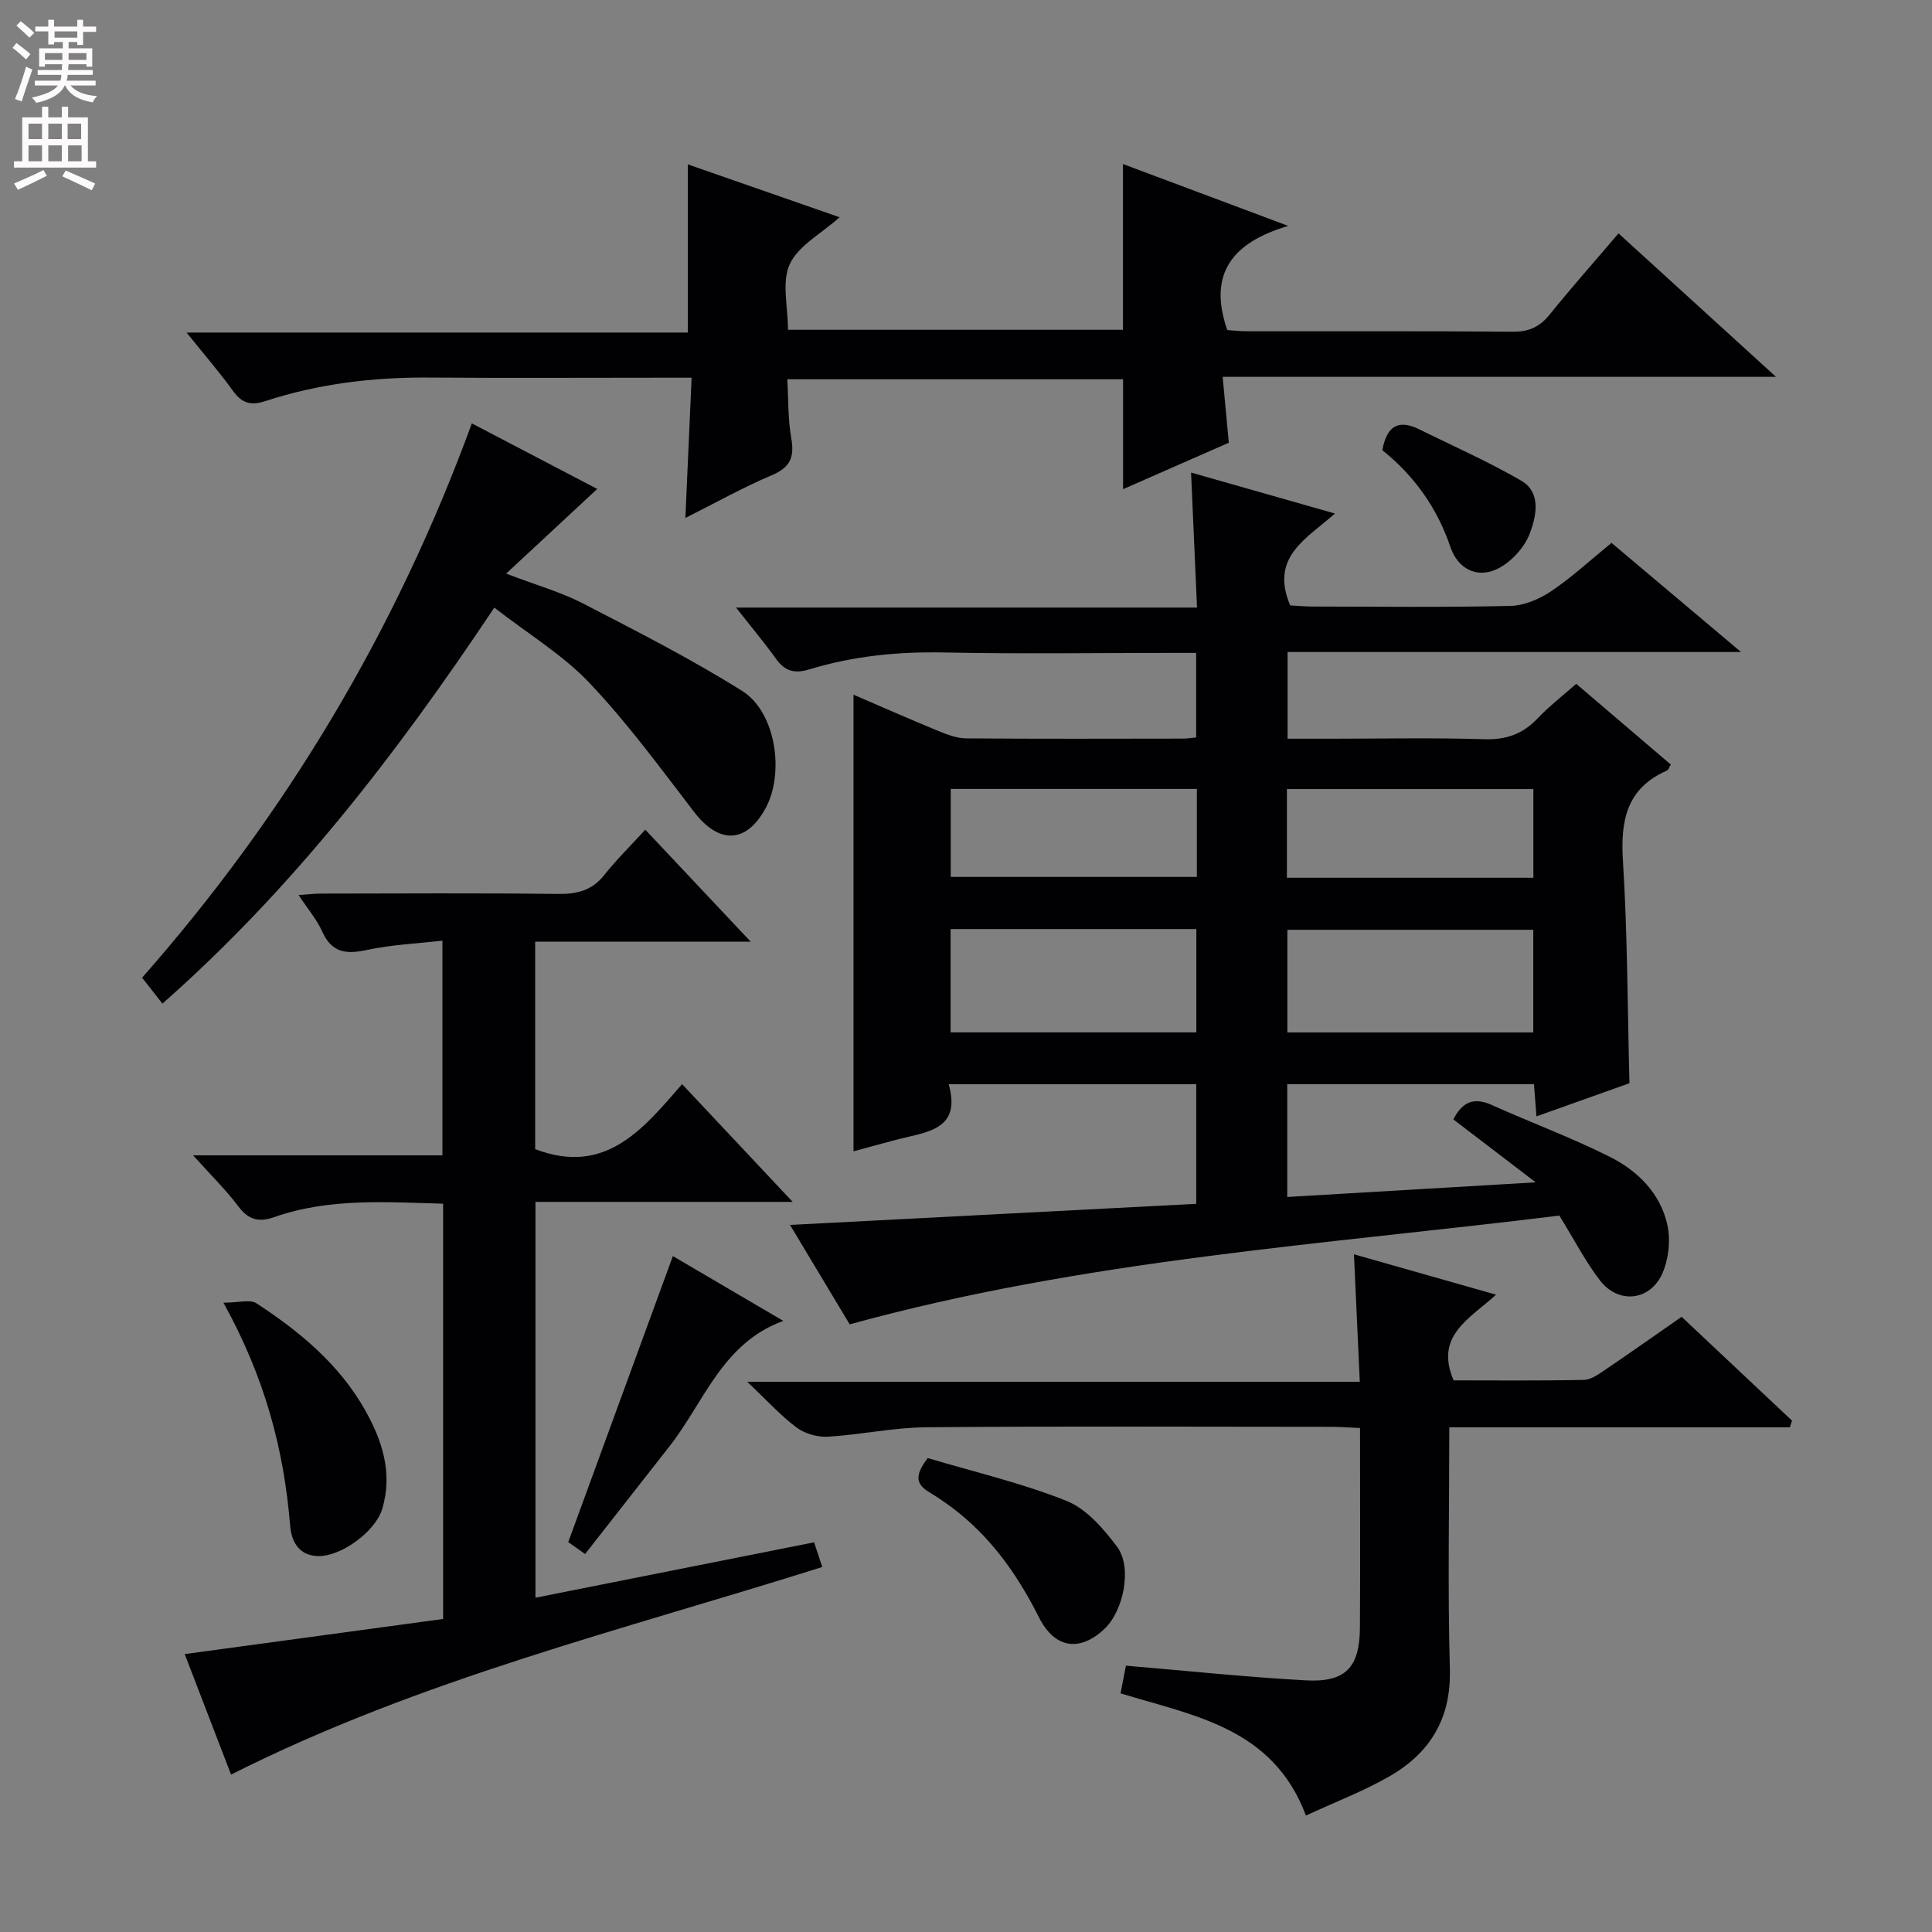 <svg enable-background="new 0 0 400 400" viewBox="0 0 400 400" xmlns="http://www.w3.org/2000/svg"><rect x="0" y="0" width="400" height="400" fill="#808080" stroke="none"/><g fill="#010103"><path d="m322.84 251.67c-48.52 6.01-98.12 9.09-146.92 22.52-3.67-6.12-7.8-12.99-12.35-20.58 28.49-1.48 56.18-2.92 84.1-4.37 0-8.44 0-16.39 0-24.76-16.85 0-33.72 0-51.25 0 2.67 9.47-4.52 9.85-10.53 11.41-2.71.7-5.41 1.46-9.18 2.48 0-31.74 0-63 0-94.54 5.32 2.29 11.44 4.99 17.63 7.54 1.8.74 3.78 1.48 5.68 1.5 15 .12 29.99.07 44.99.05.8 0 1.59-.14 2.64-.24 0-5.81 0-11.37 0-17.5-2.04 0-3.83 0-5.61 0-15.5 0-31 .23-46.49-.09-9.57-.2-18.91.72-28.02 3.51-3.02.92-5.01.37-6.84-2.17-2.4-3.35-5.06-6.51-8.3-10.64h95.44c-.42-9.58-.81-18.45-1.23-27.95 10.12 2.88 19.6 5.58 29.78 8.48-5.79 5.18-13.54 8.95-9.26 19.02 1.09.06 2.84.23 4.6.24 13.66.02 27.33.18 40.99-.13 2.86-.07 6.02-1.41 8.45-3.05 4.26-2.86 8.06-6.4 12.49-10 8.61 7.25 17.16 14.46 26.81 22.59-32.09 0-62.78 0-93.88 0v17.95h9.24c10.5 0 21-.23 31.49.11 4.54.14 7.97-1.08 11.04-4.32 2.38-2.51 5.16-4.65 7.99-7.15 6.65 5.67 13.07 11.16 19.58 16.71-.31.5-.45 1.09-.79 1.24-8.33 3.66-9.64 10.26-9.12 18.64.95 15.24.95 30.53 1.35 46.1-6.19 2.2-12.58 4.48-19.25 6.86-.18-2.36-.34-4.33-.52-6.67-16.94 0-33.83 0-51.08 0v23.36c16.78-.99 33.38-1.97 51.44-3.03-6.45-4.93-11.78-9.01-17.05-13.03 1.89-3.7 4.31-4.62 7.92-3 8.16 3.66 16.58 6.78 24.56 10.79 5.75 2.9 10.43 7.58 11.84 14.11.68 3.14.26 7.03-1.04 9.97-2.53 5.72-9.06 6.42-12.89 1.51-3.03-3.93-5.32-8.42-8.45-13.47zm-5.39-37.91c0-7.53 0-14.45 0-21.26-17.26 0-34.14 0-50.91 0v21.26zm-69.76-21.41c-17.24 0-33.97 0-50.88 0v21.39h50.88c0-7.18 0-14.09 0-21.39zm.11-29.01c-17.31 0-34.13 0-50.96 0v18.22h50.96c0-6.22 0-12.01 0-18.22zm18.64 18.39h51.03c0-6.32 0-12.35 0-18.36-17.22 0-34.08 0-51.03 0z"/><path d="m47.84 367.41c-3.09-8.03-6.29-16.34-9.6-24.95 18.29-2.49 35.84-4.87 53.5-7.27 0-28.79 0-57.09 0-85.98-11.77-.31-23.52-1.22-34.9 2.76-3.35 1.17-5.41.57-7.53-2.25-2.59-3.44-5.7-6.48-9.33-10.52h51.62c0-14.91 0-29.15 0-44.45-5.27.61-10.52.83-15.59 1.92-4.27.92-7.29.67-9.28-3.77-1.13-2.52-3.01-4.71-4.91-7.59 1.93-.13 3.32-.3 4.71-.3 16.33-.02 32.67-.13 49 .07 3.96.05 7.03-.71 9.57-3.91 2.47-3.12 5.33-5.93 8.5-9.39 7.44 7.91 14.29 15.18 21.82 23.18-15.41 0-29.83 0-44.62 0v42.96c14.6 5.57 22.38-4.23 30.42-13.46 7.68 8.18 14.92 15.89 22.9 24.38-18.36 0-35.6 0-53.26 0v81.95c19.3-3.84 38.3-7.62 57.69-11.47.57 1.73 1.12 3.38 1.69 5.11-41.27 13.04-83.2 23.2-122.4 42.98z"/><path d="m232.5 33.96c10.95 4.1 21.8 8.16 34.21 12.81-11.58 3.43-16.66 9.89-12.62 21.56.96.06 2.56.26 4.16.26 18.33.02 36.66-.07 54.99.09 3.35.03 5.58-1.04 7.64-3.6 4.47-5.54 9.21-10.88 14.22-16.76 10.72 9.76 21.21 19.32 32.6 29.7-38.67 0-76.2 0-114.56 0 .44 4.78.83 8.96 1.27 13.64-7.16 3.15-14.39 6.32-21.89 9.62 0-7.75 0-15.1 0-22.76-22.82 0-45.73 0-69.52 0 .24 4.1.12 8.22.82 12.19.69 3.9-.17 6.05-4.01 7.67-5.91 2.5-11.54 5.66-17.91 8.86.44-9.88.85-19.08 1.29-29.04-2.37 0-4.13 0-5.9 0-16.16 0-32.33.09-48.49-.03-11.57-.09-22.9 1.29-33.89 4.88-3.02.99-4.85.41-6.68-2.13-2.81-3.89-5.96-7.53-9.6-12.07h103.77c0-11.93 0-23.14 0-34.82 10.35 3.61 20.75 7.23 31.43 10.95-3.86 3.45-8.57 5.9-10.32 9.71-1.7 3.69-.37 8.78-.37 13.59h69.36c0-11.26 0-22.46 0-34.32z"/><path d="m370.58 295.51c-23.39 0-46.78 0-70.52 0 0 17.09-.34 33.57.12 50.03.29 10.22-4.07 17.35-12.44 22.19-5.4 3.12-11.31 5.35-17.36 8.16-6.83-18.21-23.16-20.63-38.38-25.3.41-2.1.8-4.15 1.11-5.73 12.58 1.06 24.9 2.37 37.26 3.04 8.25.45 11.14-2.69 11.19-10.95.08-13.62.02-27.24.02-41.29-2.32-.1-4.09-.25-5.87-.25-27.99-.01-55.99-.15-83.98.09-6.77.06-13.52 1.55-20.3 1.95-2.14.13-4.76-.6-6.47-1.87-3.3-2.46-6.11-5.58-10.26-9.5h126.83c-.41-8.98-.8-17.34-1.21-26.39 9.64 2.74 19.09 5.43 29.42 8.36-5.47 5.01-12.78 8.49-8.78 17.74 8.75 0 17.87.1 26.99-.1 1.48-.03 3.04-1.19 4.38-2.09 5.22-3.53 10.36-7.16 15.83-10.97 7.69 7.23 15.27 14.36 22.86 21.5-.15.47-.29.92-.44 1.38z"/><path d="m102.34 125.8c-20.25 30.35-41.73 58.2-68.71 81.99-1.38-1.75-2.64-3.37-4.21-5.37 29.83-33.86 52.57-71.86 68.27-114.76 8.87 4.64 17.47 9.13 25.96 13.57-6.06 5.63-11.96 11.12-18.86 17.53 6.45 2.46 11.38 3.84 15.83 6.14 11.17 5.77 22.42 11.49 33.05 18.16 7 4.4 8.82 17.09 4.78 24.38-4.02 7.26-9.63 7.34-14.78.62-6.96-9.07-13.75-18.36-21.59-26.63-5.52-5.83-12.66-10.13-19.74-15.63z"/><path d="m46.26 269.71c3.2 0 5.53-.73 6.83.12 8.96 5.85 17.17 12.65 22.51 22.14 3.55 6.3 5.76 13.05 3.53 20.45-1.42 4.69-8.49 9.84-13.26 9.75-4.14-.08-5.55-3.22-5.8-6.3-1.28-15.75-5.23-30.66-13.81-46.16z"/><path d="m121.14 321.74c-1.88-1.33-2.94-2.08-3.49-2.47 7.27-19.86 14.41-39.37 21.66-59.21 7.36 4.32 15.01 8.81 22.87 13.42-12.7 4.61-16.41 16.87-23.6 26-5.73 7.29-11.43 14.59-17.44 22.26z"/><path d="m192.08 301.88c9.62 2.87 19.47 5.16 28.75 8.87 4.12 1.65 7.64 5.75 10.44 9.48 3.21 4.27 1.35 13.26-2.58 16.99-5.17 4.89-10.35 4.08-13.61-2.41-4.16-8.28-9.32-15.73-16.57-21.59-1.93-1.56-3.99-2.98-6.11-4.27-2.51-1.52-3.31-3.21-.32-7.07z"/><path d="m286.2 93.21c.92-5.18 3.49-6.36 7.55-4.36 7.09 3.49 14.34 6.7 21.17 10.65 4.29 2.48 3.11 7.46 1.83 10.89-1.11 3.01-4.03 6.16-6.95 7.49-4.06 1.84-7.96-.08-9.51-4.64-2.76-8.11-7.5-14.76-14.09-20.03z"/></g><path d="m2.6 9.9.8-1c.9.7 1.9 1.4 2.9 2.3l-.9 1.1c-1.1-1-2-1.8-2.8-2.4zm.5 10.6c.9-2.1 1.6-4.3 2.3-6.7.4.2.8.4 1.3.6-.7 2.1-1.5 4.3-2.2 6.6zm.3-15.2.9-.9c1 .8 2 1.6 2.8 2.4l-1 1c-.9-.9-1.8-1.7-2.7-2.5zm12.6-1.2h1.2v1.4h2.7v1.1h-2.7v2.7h-1.2v-.6h-1.8v1.3h4.9v3.8h-1.2v-.5h-3.7c0 .4-.1.9-.1 1.2h5.1v1h-5.2c0 .5-.1.9-.2 1.2h6v1h-5.2c1.1 1.3 2.9 2 5.5 2.2-.4.4-.7.8-.9 1.3-2.9-.5-4.8-1.6-5.7-3.5h-.1c-.8 1.7-2.7 2.9-5.9 3.6-.2-.4-.6-.8-.9-1.1 2.8-.6 4.6-1.4 5.4-2.5h-4.8v-1h5.3c.1-.3.2-.7.2-1.2h-4.9v-1h5c0-.4 0-.8.1-1.2h-3.6v.5h-1.2v-3.8h4.9v-1.3h-1.8v.5h-1.2v-2.7h-2.7v-1h2.7v-1.4h1.2v1.4h4.8zm-6.7 8.3h3.6c0-.4 0-.9 0-1.4h-3.6zm1.9-4.6h4.8v-1.3h-4.7v1.3zm6.7 3.2h-3.7v1.4h3.7z" fill="#fcfafa"/><path d="m8.7 22.1h1.3v2.2h2.8v-2.2h1.3v2.2h4.1v9.1h1.7v1.3h-17v-1.3h1.7v-9.1h4.1zm.3 13.1.7 1.2c-1.8.9-3.8 1.9-6 2.9-.2-.4-.5-.8-.8-1.3 2.3-1 4.4-1.9 6.1-2.8zm-3.1-6.4h2.8v-3.2h-2.8zm0 4.6h2.8v-3.3h-2.8zm4.1-4.6h2.8v-3.2h-2.8zm0 4.6h2.8v-3.3h-2.8zm3.6 1.9c2.1.9 4.1 1.8 6.1 2.7l-.7 1.4c-2.2-1.1-4.2-2-6.1-2.9zm3.2-9.7h-2.8v3.2h2.8zm-2.7 7.8h2.8v-3.3h-2.8z" fill="#fcfafa"/></svg>